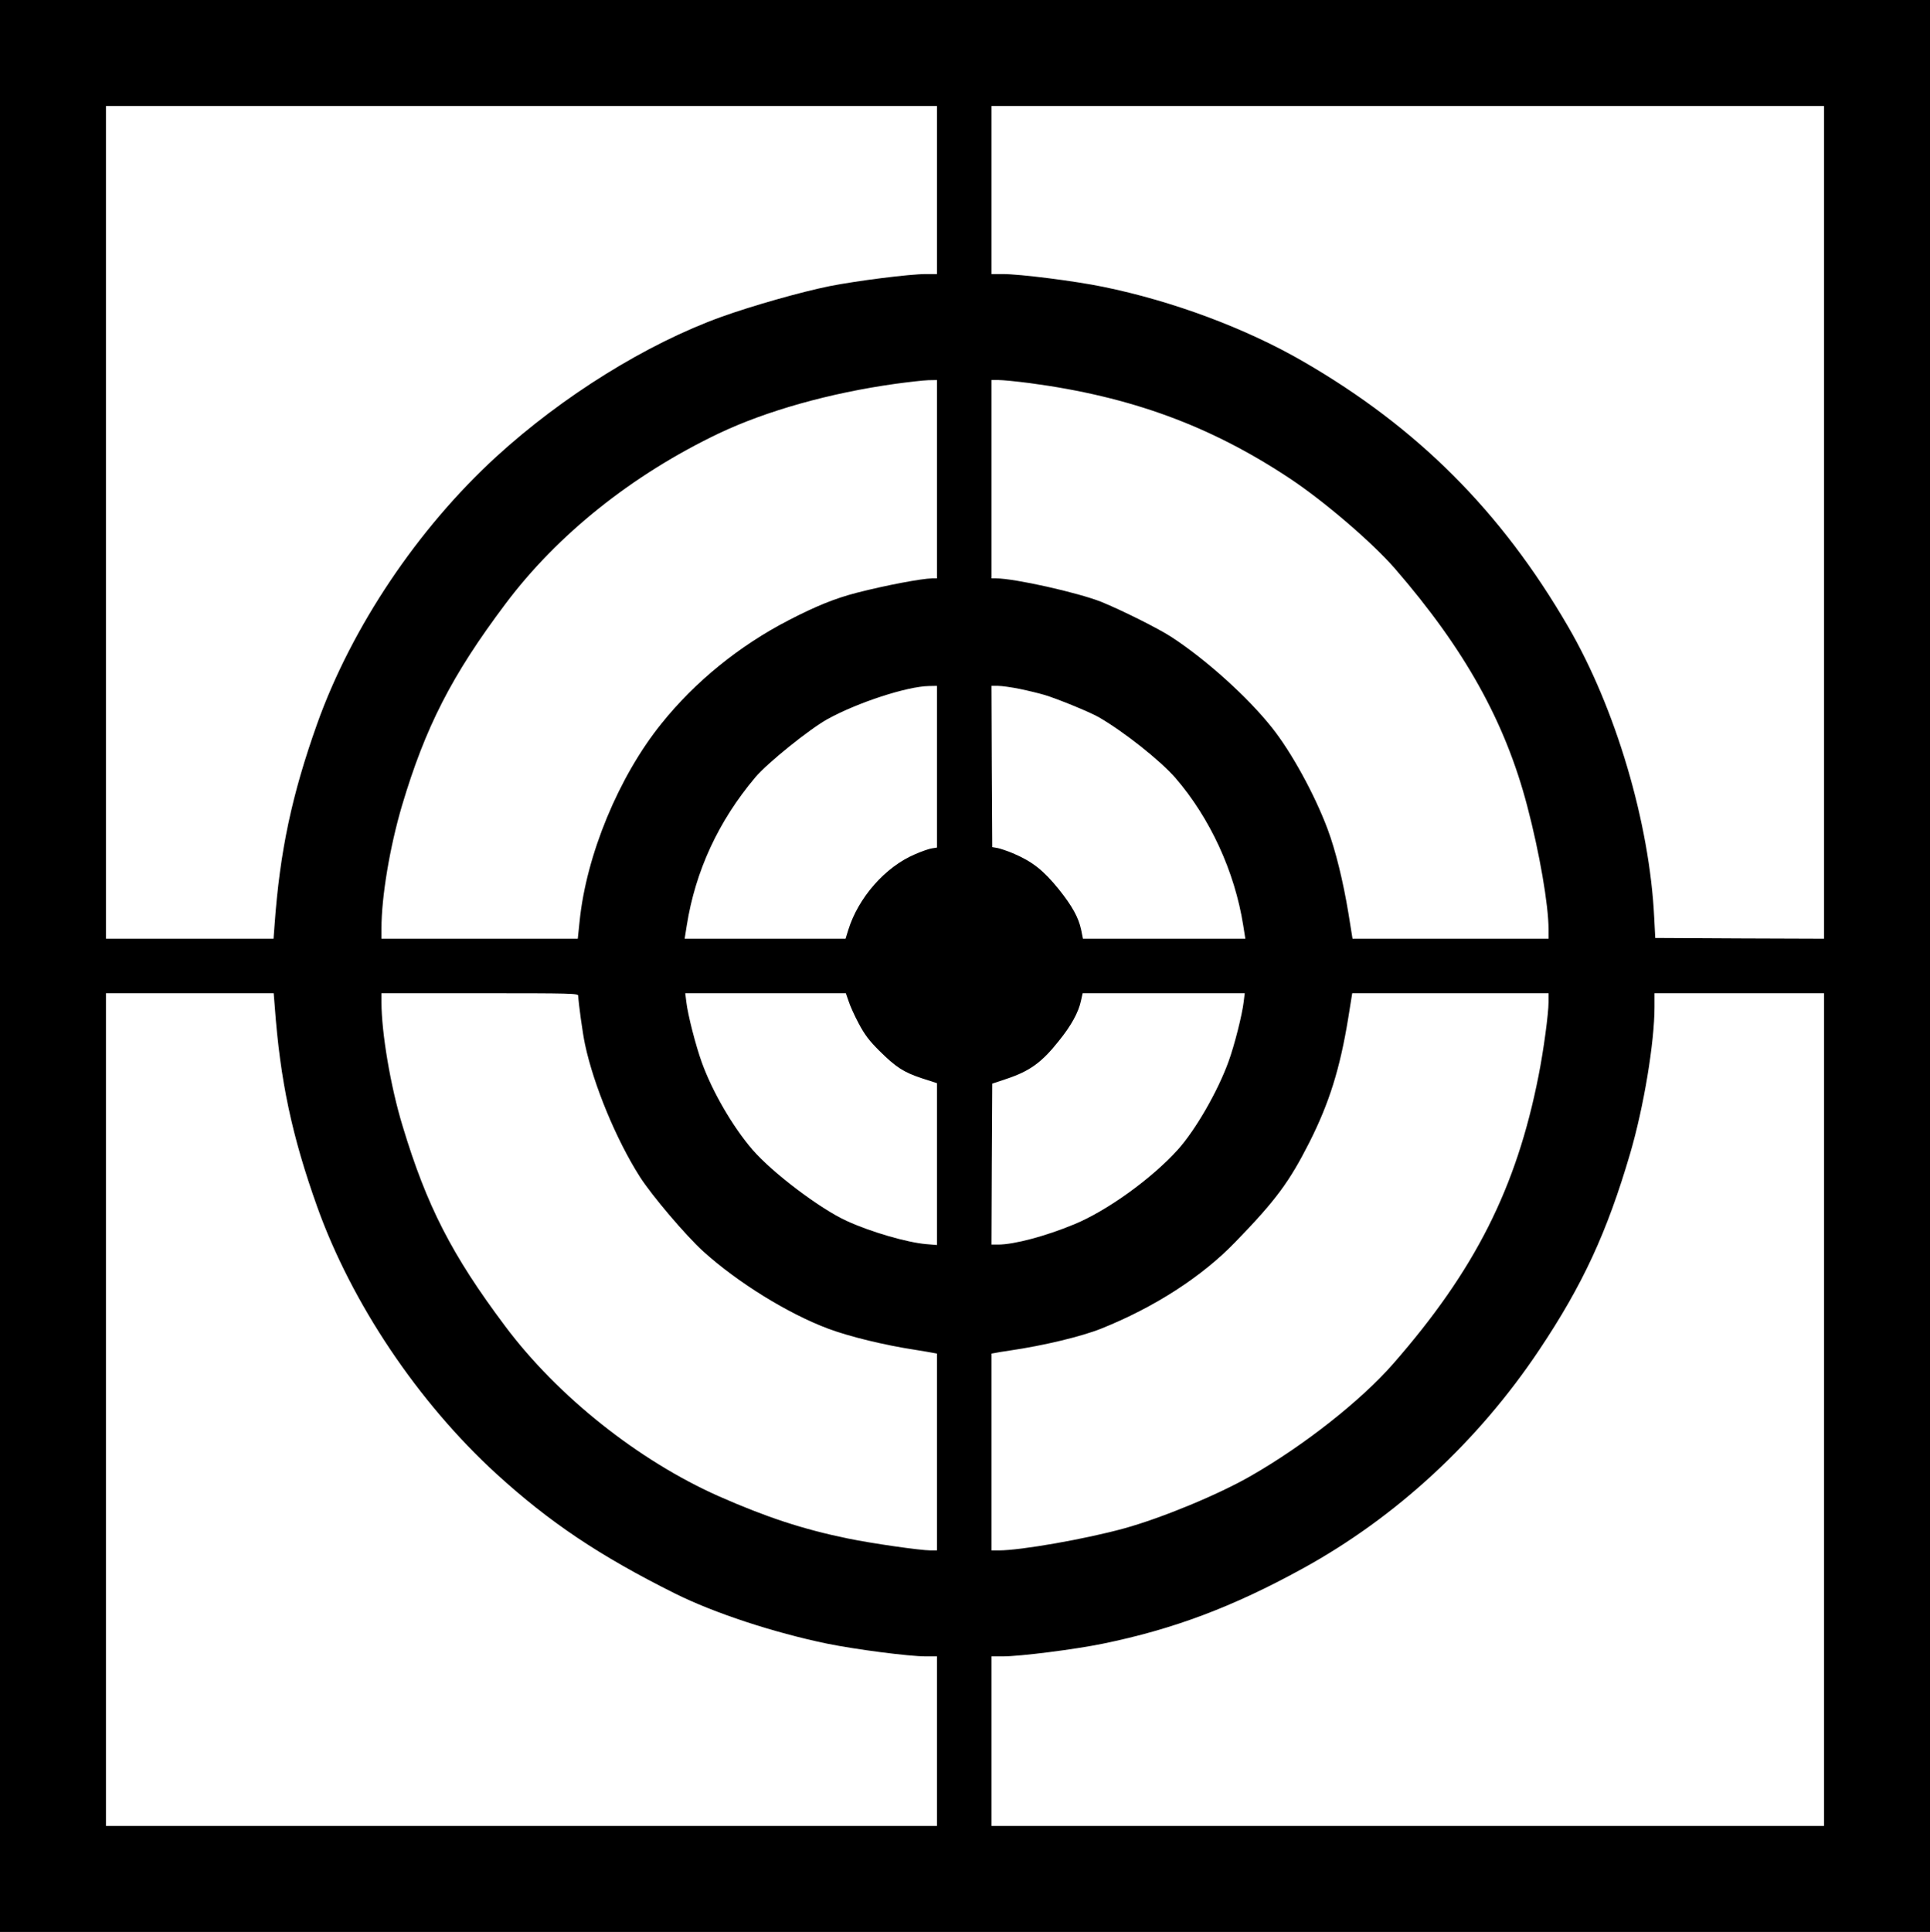 <?xml version="1.0" standalone="no"?>
<!DOCTYPE svg PUBLIC "-//W3C//DTD SVG 1.1//EN"
 "http://www.w3.org/Graphics/SVG/1.1/DTD/svg11.dtd">
<!-- Created with svg_stack (http://github.com/astraw/svg_stack) -->
<svg xmlns:sodipodi="http://sodipodi.sourceforge.net/DTD/sodipodi-0.dtd" xmlns="http://www.w3.org/2000/svg" version="1.1" width="1593.75" height="1595.0">
  <defs/>
  <g id="id0:id0" transform="matrix(1.25,0,0,1.25,0.0,0.0)"><g transform="translate(0,1276) scale(0.1,-0.1)" fill="#000000" stroke="none">
<path d="M0 6380 l0 -6380 6375 0 6375 0 0 6380 0 6380 -6375 0 -6375 0 0 -6380z m6190 5125 l0 -555 -72 0 c-109 0 -462 -45 -638 -80 -188 -38 -512 -130 -715 -203 -493 -178 -1047 -522 -1486 -923 -519 -475 -956 -1126 -1184 -1765 -167 -469 -246 -840 -281 -1326 l-7 -93 -553 0 -554 0 0 2750 0 2750 2745 0 2745 0 0 -555z m5860 -2195 l0 -2750 -557 2 -558 3 -7 135 c-30 623 -254 1381 -569 1922 -442 761 -995 1314 -1749 1750 -378 219 -863 400 -1324 494 -185 38 -547 84 -663 84 l-73 0 0 555 0 555 2750 0 2750 0 0 -2750z m-5860 285 l0 -655 -32 0 c-68 -1 -303 -45 -498 -95 -143 -37 -267 -87 -449 -181 -327 -169 -618 -405 -842 -684 -282 -350 -496 -868 -540 -1305 l-12 -115 -648 0 -649 0 0 68 c0 209 55 537 135 809 155 521 329 862 683 1333 344 459 838 854 1412 1128 312 148 729 266 1165 327 88 12 186 23 218 24 l57 1 0 -655z m611 635 c669 -89 1196 -282 1724 -633 224 -149 541 -421 689 -591 462 -533 729 -1012 875 -1569 81 -307 141 -654 141 -814 l0 -63 -648 0 -647 0 -27 168 c-35 212 -85 416 -138 557 -85 227 -238 507 -368 670 -159 200 -431 446 -662 597 -85 56 -330 178 -465 233 -154 61 -573 155 -695 155 l-30 0 0 655 0 655 48 0 c27 0 118 -9 203 -20z m-611 -2534 l0 -534 -32 -5 c-18 -2 -70 -20 -115 -40 -195 -83 -373 -286 -439 -499 l-18 -58 -531 0 -532 0 14 88 c57 359 209 689 453 978 79 94 356 317 476 384 197 109 526 217 672 219 l52 1 0 -534z m546 514 c54 -11 128 -29 165 -40 86 -26 299 -113 358 -147 166 -96 407 -287 506 -401 229 -265 392 -619 448 -974 l14 -88 -536 0 -537 0 -12 60 c-17 80 -59 156 -147 266 -102 126 -175 184 -305 239 -36 15 -81 30 -100 34 l-35 6 -3 533 -2 532 44 0 c24 0 88 -9 142 -20z m-4921 -2097 c36 -491 113 -854 280 -1322 228 -638 666 -1291 1184 -1765 351 -320 680 -541 1181 -791 259 -129 652 -258 1005 -331 187 -38 539 -84 653 -84 l72 0 0 -560 0 -560 -2745 0 -2745 0 0 2750 0 2750 554 0 554 0 7 -87z m2005 70 c1 -44 30 -255 45 -322 57 -268 207 -630 362 -873 79 -124 306 -391 420 -494 227 -205 559 -410 823 -509 141 -53 377 -110 575 -140 55 -9 110 -18 123 -21 l22 -4 0 -650 0 -650 -42 0 c-67 0 -389 46 -548 79 -293 60 -537 140 -852 279 -531 236 -1064 660 -1410 1122 -354 472 -519 795 -679 1325 -79 259 -139 615 -139 816 l0 59 650 0 c612 0 650 -1 650 -17z m1786 -35 c9 -29 39 -96 67 -148 40 -75 69 -113 136 -180 110 -109 161 -142 282 -182 l99 -32 0 -535 0 -534 -72 6 c-126 11 -365 80 -524 153 -176 80 -493 320 -623 471 -131 152 -265 383 -335 577 -40 111 -92 313 -102 399 l-7 57 531 0 530 0 18 -52z m2610 -5 c-10 -85 -61 -288 -101 -397 -71 -195 -216 -447 -333 -578 -172 -191 -467 -404 -685 -494 -188 -78 -397 -134 -503 -134 l-44 0 2 532 3 531 96 32 c152 51 231 108 343 249 82 101 131 190 147 266 l11 50 535 0 536 0 -7 -57z m2014 -2 c0 -76 -33 -321 -66 -486 -146 -742 -421 -1286 -961 -1903 -212 -242 -587 -538 -938 -739 -215 -124 -590 -279 -840 -348 -255 -70 -682 -145 -827 -145 l-48 0 0 650 0 650 23 4 c12 3 56 10 97 16 226 33 475 93 605 145 352 141 665 343 885 571 268 276 357 397 490 659 131 260 202 485 257 823 l26 162 649 0 648 0 0 -59z m1820 -2691 l0 -2750 -2750 0 -2750 0 0 560 0 560 73 0 c116 0 478 46 663 84 464 95 857 242 1319 496 618 339 1160 840 1564 1445 287 429 447 775 600 1296 90 307 161 734 161 969 l0 90 560 0 560 0 0 -2750z"/>
</g>
</g>
  <g id="id1:id1" transform="matrix(1.25,0,0,1.25,0.0,0.0)"><g transform="translate(0,1276) scale(0.1,-0.1)" fill="#ffffff" stroke="none">
</g>
</g>
</svg>
